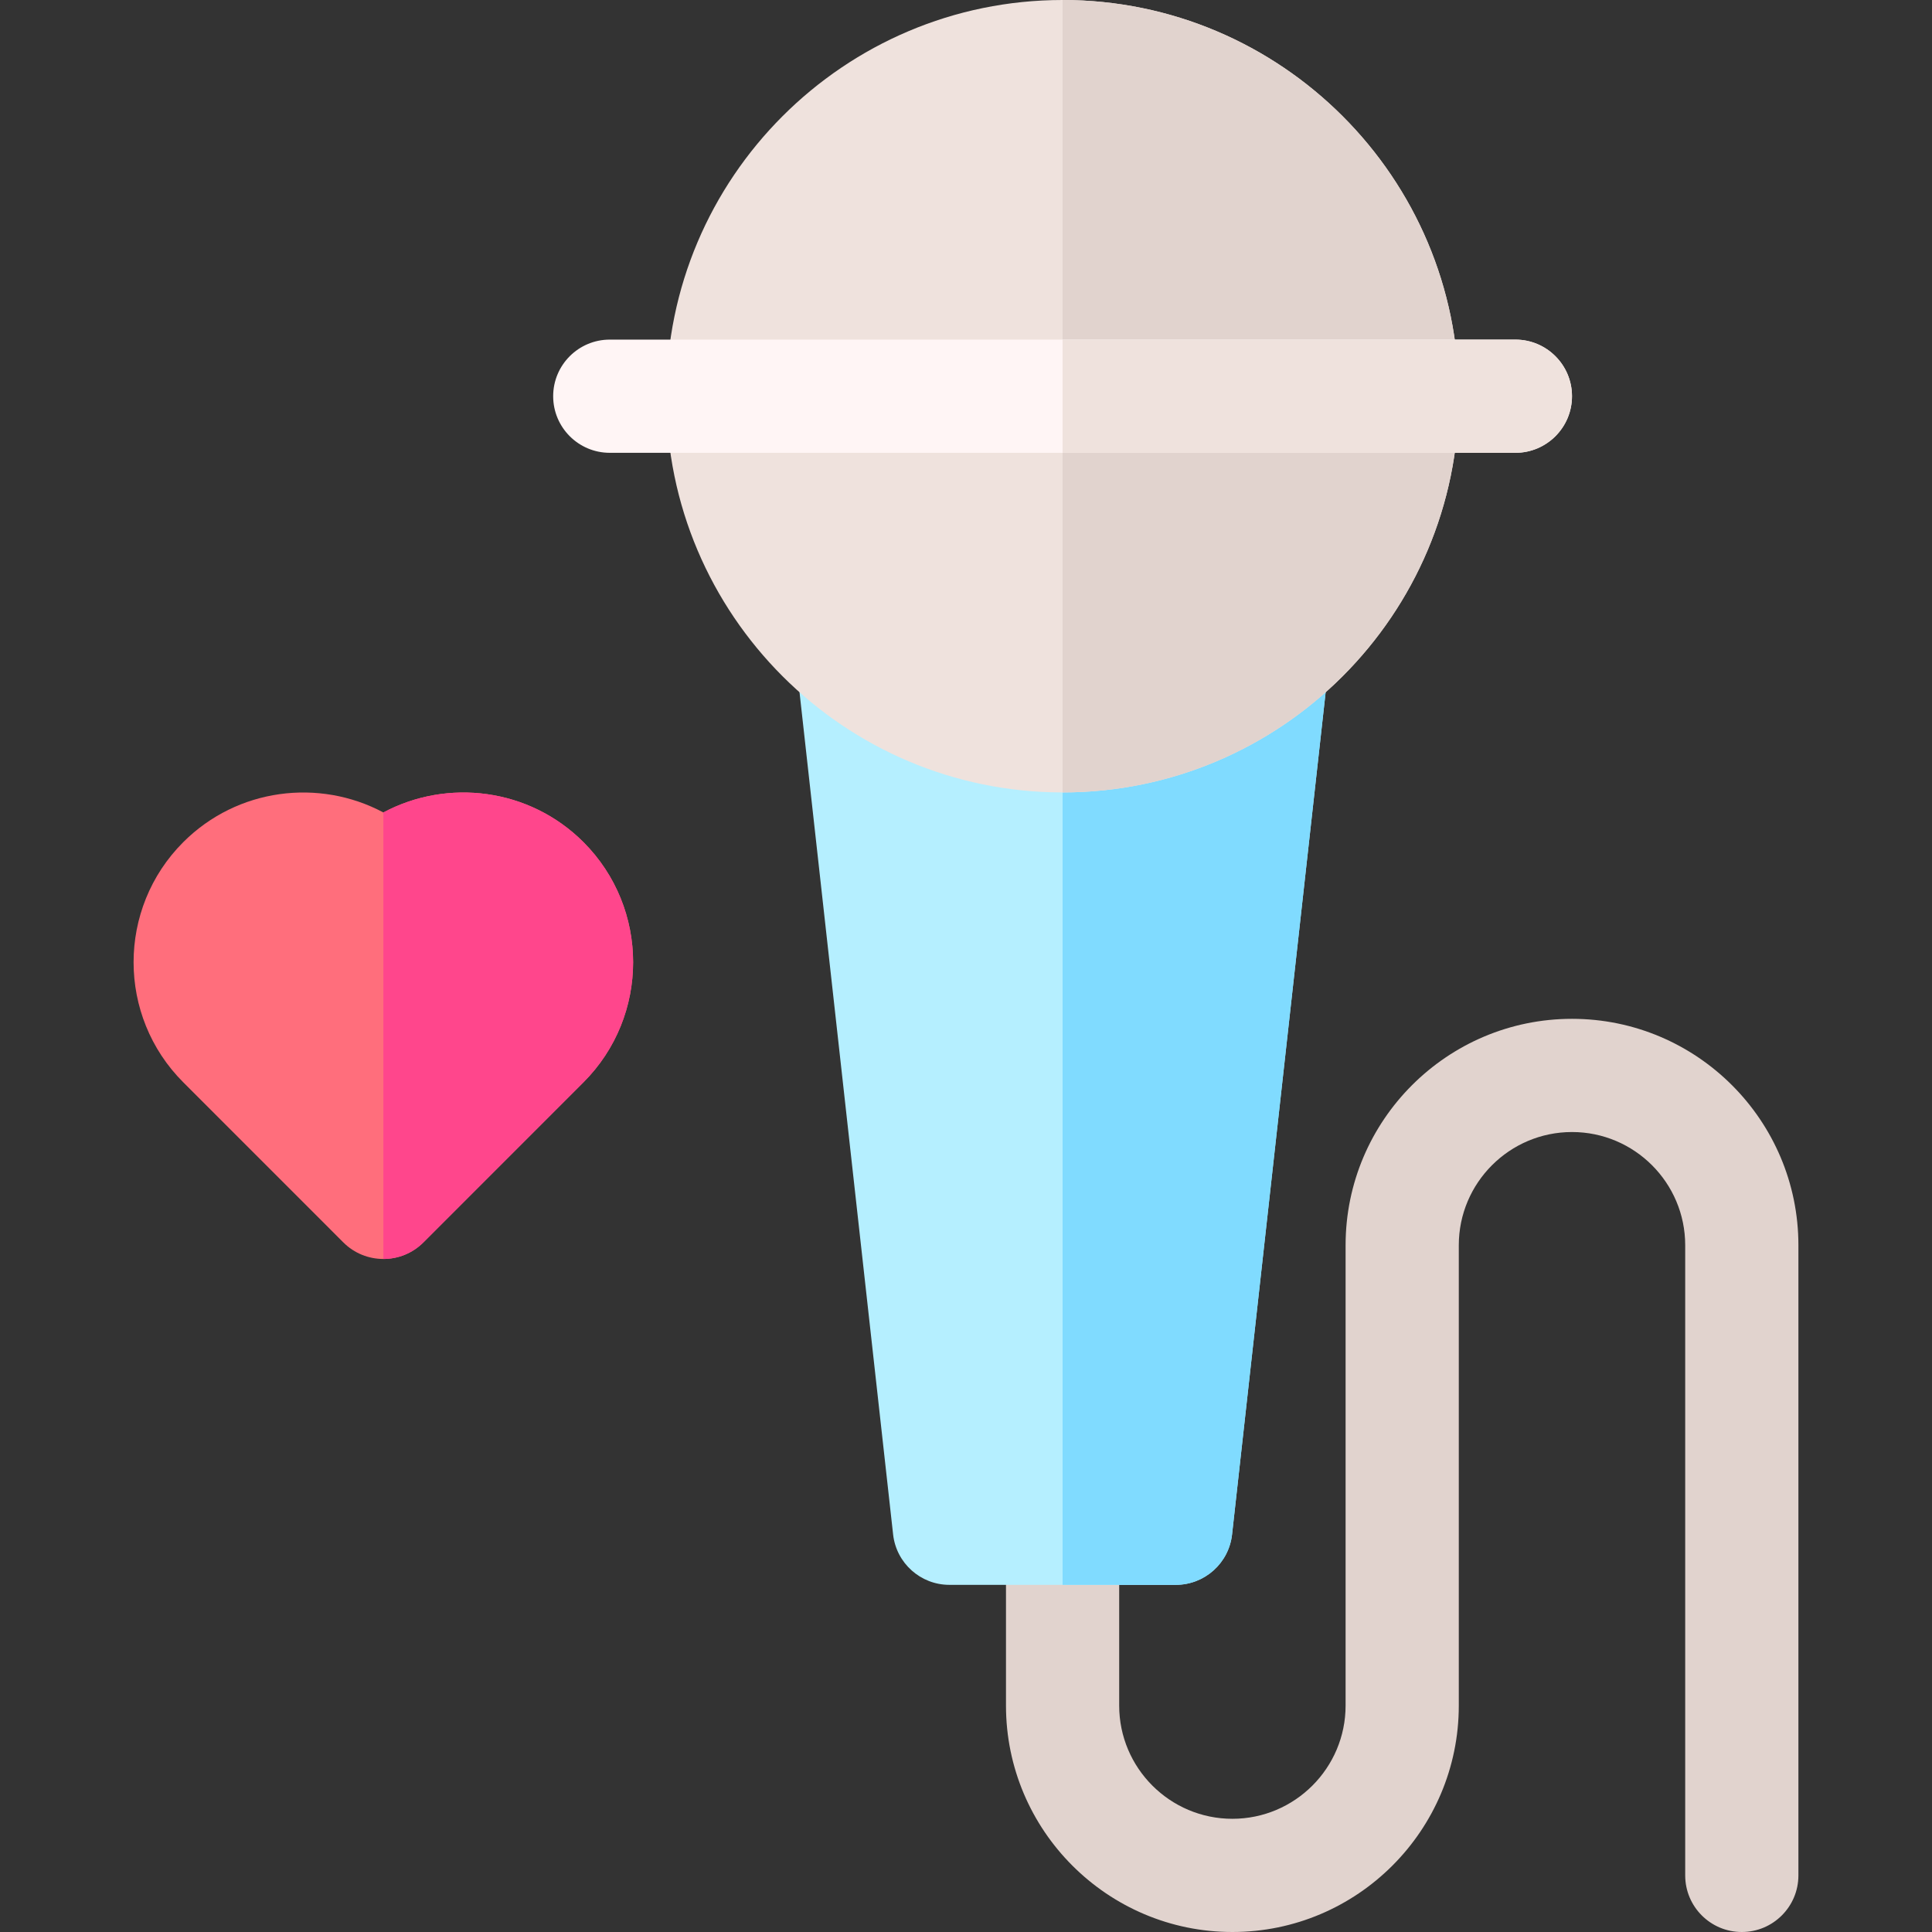 <svg id="Capa_1" enable-background="new 0 0 512 512" height="512" viewBox="0 0 512 512" width="512" xmlns="http://www.w3.org/2000/svg"><rect x="0" y="0" width="512" height="512" fill="#333333" stroke="none"/><g><g><path d="m461.596 512c-8.284 0-15-6.716-15-15v-167c0-16.542-13.458-30-30-30s-30 13.458-30 30v122c0 33.084-26.916 60-60 60s-60-26.916-60-60v-47c0-8.284 6.716-15 15-15s15 6.716 15 15v47c0 16.542 13.458 30 30 30s30-13.458 30-30v-122c0-33.084 26.916-60 60-60s60 26.916 60 60v167c0 8.284-6.716 15-15 15z" fill="#e1d3ce"/></g><path d="m351.966 177.55-25.46 229.11c-.85 7.59-7.27 13.34-14.91 13.34h-60c-7.64 0-14.06-5.75-14.91-13.34l-25.46-229.11c-.91-8.24 5.02-15.65 13.26-16.57h114.22c8.24.92 14.17 8.33 13.26 16.57z" fill="#b5efff"/><path d="m351.966 177.55-25.46 229.11c-.85 7.59-7.27 13.34-14.91 13.34h-30v-259.02h57.11c8.24.92 14.17 8.33 13.26 16.57z" fill="#80dbff"/><g><path d="m154.626 223.18c-14.33-14.33-36.01-16.96-53.03-7.87-17.02-9.09-38.7-6.46-53.03 7.87-17.55 17.55-17.55 46.09 0 63.64l42.42 42.43c2.93 2.93 6.77 4.39 10.61 4.39s7.68-1.46 10.61-4.39l42.42-42.43c17.55-17.57 17.54-46.08 0-63.64z" fill="#ff6e7c"/></g><path d="m154.626 286.82-42.42 42.43c-2.93 2.93-6.77 4.39-10.61 4.39v-118.33c17.02-9.09 38.7-6.46 53.03 7.87 17.54 17.56 17.55 46.07 0 63.64z" fill="#ff468c"/><g><path d="m281.596 0c-57.9 0-105 47.1-105 105s47.1 105 105 105 105-47.1 105-105-47.1-105-105-105z" fill="#efe2dd"/></g><path d="m386.596 105c0 57.9-47.1 105-105 105v-210c57.9 0 105 47.1 105 105z" fill="#e1d3ce"/><g><path d="m416.596 105c0 8.28-6.72 15-15 15h-240c-8.28 0-15-6.72-15-15s6.72-15 15-15h240c8.28 0 15 6.72 15 15z" fill="#fff5f5"/></g><path d="m416.596 105c0 8.28-6.72 15-15 15h-120v-30h120c8.28 0 15 6.72 15 15z" fill="#efe2dd"/></g></svg>